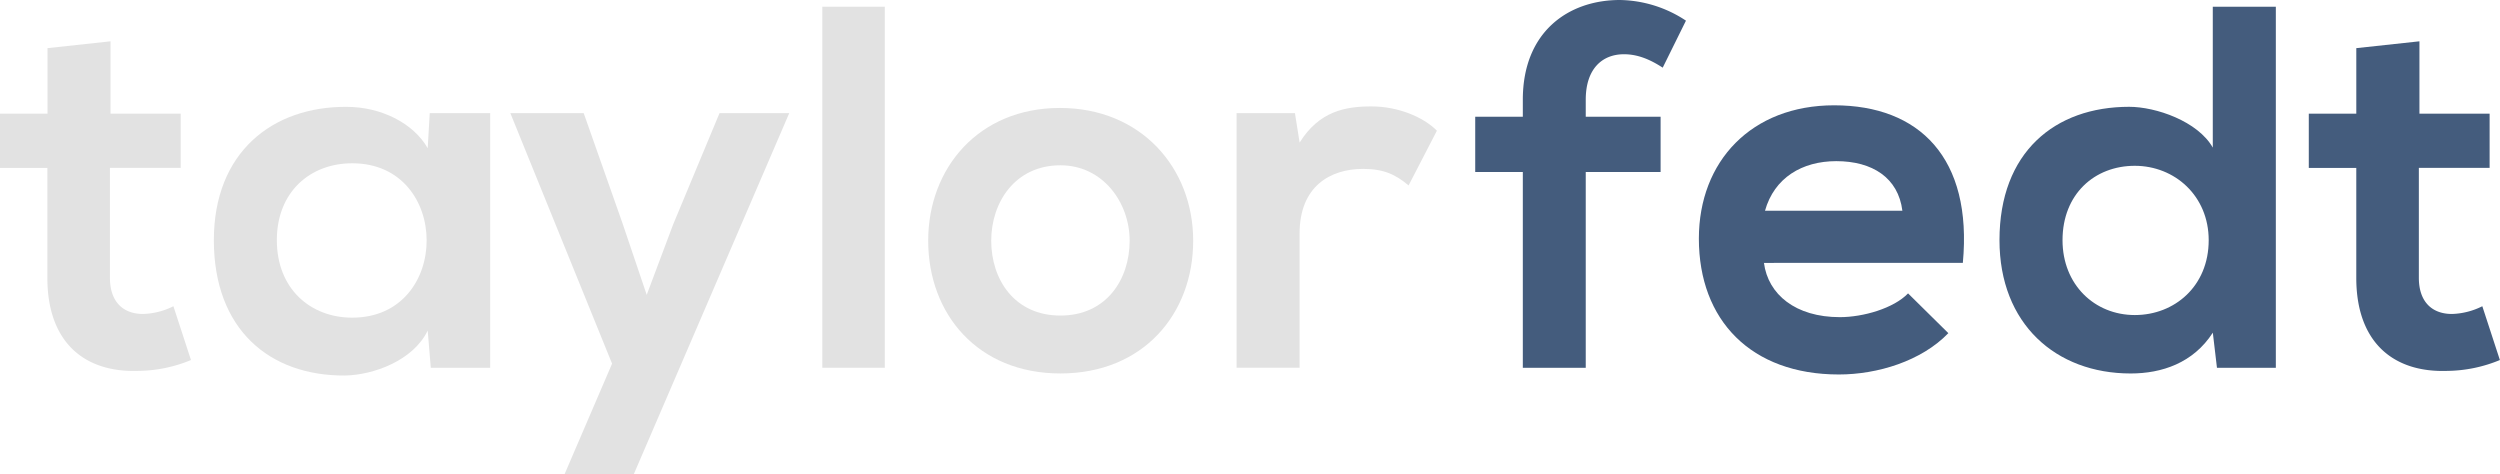 <svg xmlns="http://www.w3.org/2000/svg" viewBox="0 0 1068.74 202.71"><defs><style>.cls-1{fill:#e2e2e2;}.cls-2{fill:#445c7d;}</style></defs><title>tf_text-purple</title><g id="Layer_2" data-name="Layer 2"><g id="Layer_1-2" data-name="Layer 1"><path class="cls-1" d="M47.25,17.66V48.58h30V71.76H47v47c0,10.38,5.74,15.46,14.13,15.46a30.76,30.76,0,0,0,13-3.31l7.51,23a60.15,60.15,0,0,1-22.3,4.64c-23.63.88-39.09-12.58-39.09-39.75v-47H0V48.58H20.31v-28Z"/><path class="cls-1" d="M183.71,48.36h25.84V157.22H184.16l-1.32-15.9c-6.18,12.81-23.19,19-35.33,19.21-32.24.22-56.09-19.65-56.09-57.85,0-37.54,25-57.19,56.75-57,14.57,0,28.48,6.85,34.67,17.67Zm-65.36,54.32c0,20.76,14.35,33.12,32.24,33.12,42.4,0,42.4-66,0-66C132.71,69.78,118.35,81.92,118.35,102.68Z"/><path class="cls-1" d="M337.4,48.36,270.94,202.71H241.35l20.31-47.25L218.17,48.36h31.36l16.56,47,10.38,30.69,11.26-30,19.87-47.7Z"/><path class="cls-1" d="M378.25,2.87V157.22H351.54V2.87Z"/><path class="cls-1" d="M510.08,102.9c0,31.36-21.42,56.75-56.75,56.75S396.8,134.25,396.8,102.9c0-31.13,21.64-56.75,56.31-56.75S510.08,71.76,510.08,102.9Zm-86.34,0c0,16.56,9.94,32,29.59,32s29.59-15.46,29.59-32c0-16.34-11.48-32.24-29.59-32.24C433.9,70.66,423.74,86.56,423.74,102.9Z"/><path class="cls-1" d="M553.58,48.36l2,12.59c8.39-13.47,19.65-15.46,30.69-15.46,11.26,0,22.08,4.42,28,10.38L602.16,79.27c-5.52-4.64-10.6-7.07-19.43-7.07-14.13,0-27.16,7.51-27.16,27.6v57.41H528.63V48.36Z"/><path class="cls-2" d="M651,157.22V73.53H630.65V49.9H651V42.62C651,13.47,670.61,0,692.48,0a52.5,52.5,0,0,1,28.26,8.83L710.8,28.93c-5.74-3.75-11-5.74-16.56-5.74-9.27,0-16.34,6.18-16.34,19.43V49.9h32V73.53h-32v83.69Z"/><path class="cls-2" d="M754.08,112.39c1.77,13.47,13.47,23.19,32.46,23.19,9.94,0,23-3.75,29.15-10.16l17.22,17c-11.48,11.92-30.25,17.67-46.81,17.67-37.54,0-59.84-23.19-59.84-58.07,0-33.12,22.52-57,57.85-57,36.43,0,59.18,22.52,55,67.35Zm59.18-22.3C811.49,76,800.45,68.89,785,68.89c-14.57,0-26.5,7.07-30.47,21.2Z"/><path class="cls-2" d="M972.91,2.87V157.22H947.74l-1.77-15c-8.39,13-21.86,17.44-35.11,17.44-32,0-56.09-21.2-56.09-57,0-37.54,23.63-57,55.42-57,11.48,0,29.37,6.18,35.77,17.44V2.87Zm-91.19,99.81c0,19,13.69,32,30.91,32,17,0,31.58-12.36,31.58-32,0-19-14.57-31.8-31.58-31.8C895.4,70.88,881.72,83,881.72,102.68Z"/><path class="cls-2" d="M1034.3,17.66V48.58h30V71.76h-30.25v47c0,10.38,5.74,15.46,14.13,15.46a30.76,30.76,0,0,0,13-3.31l7.51,23a60.15,60.15,0,0,1-22.3,4.64c-23.63.88-39.09-12.58-39.09-39.75v-47H987V48.58h20.31v-28Z"/></g></g></svg>